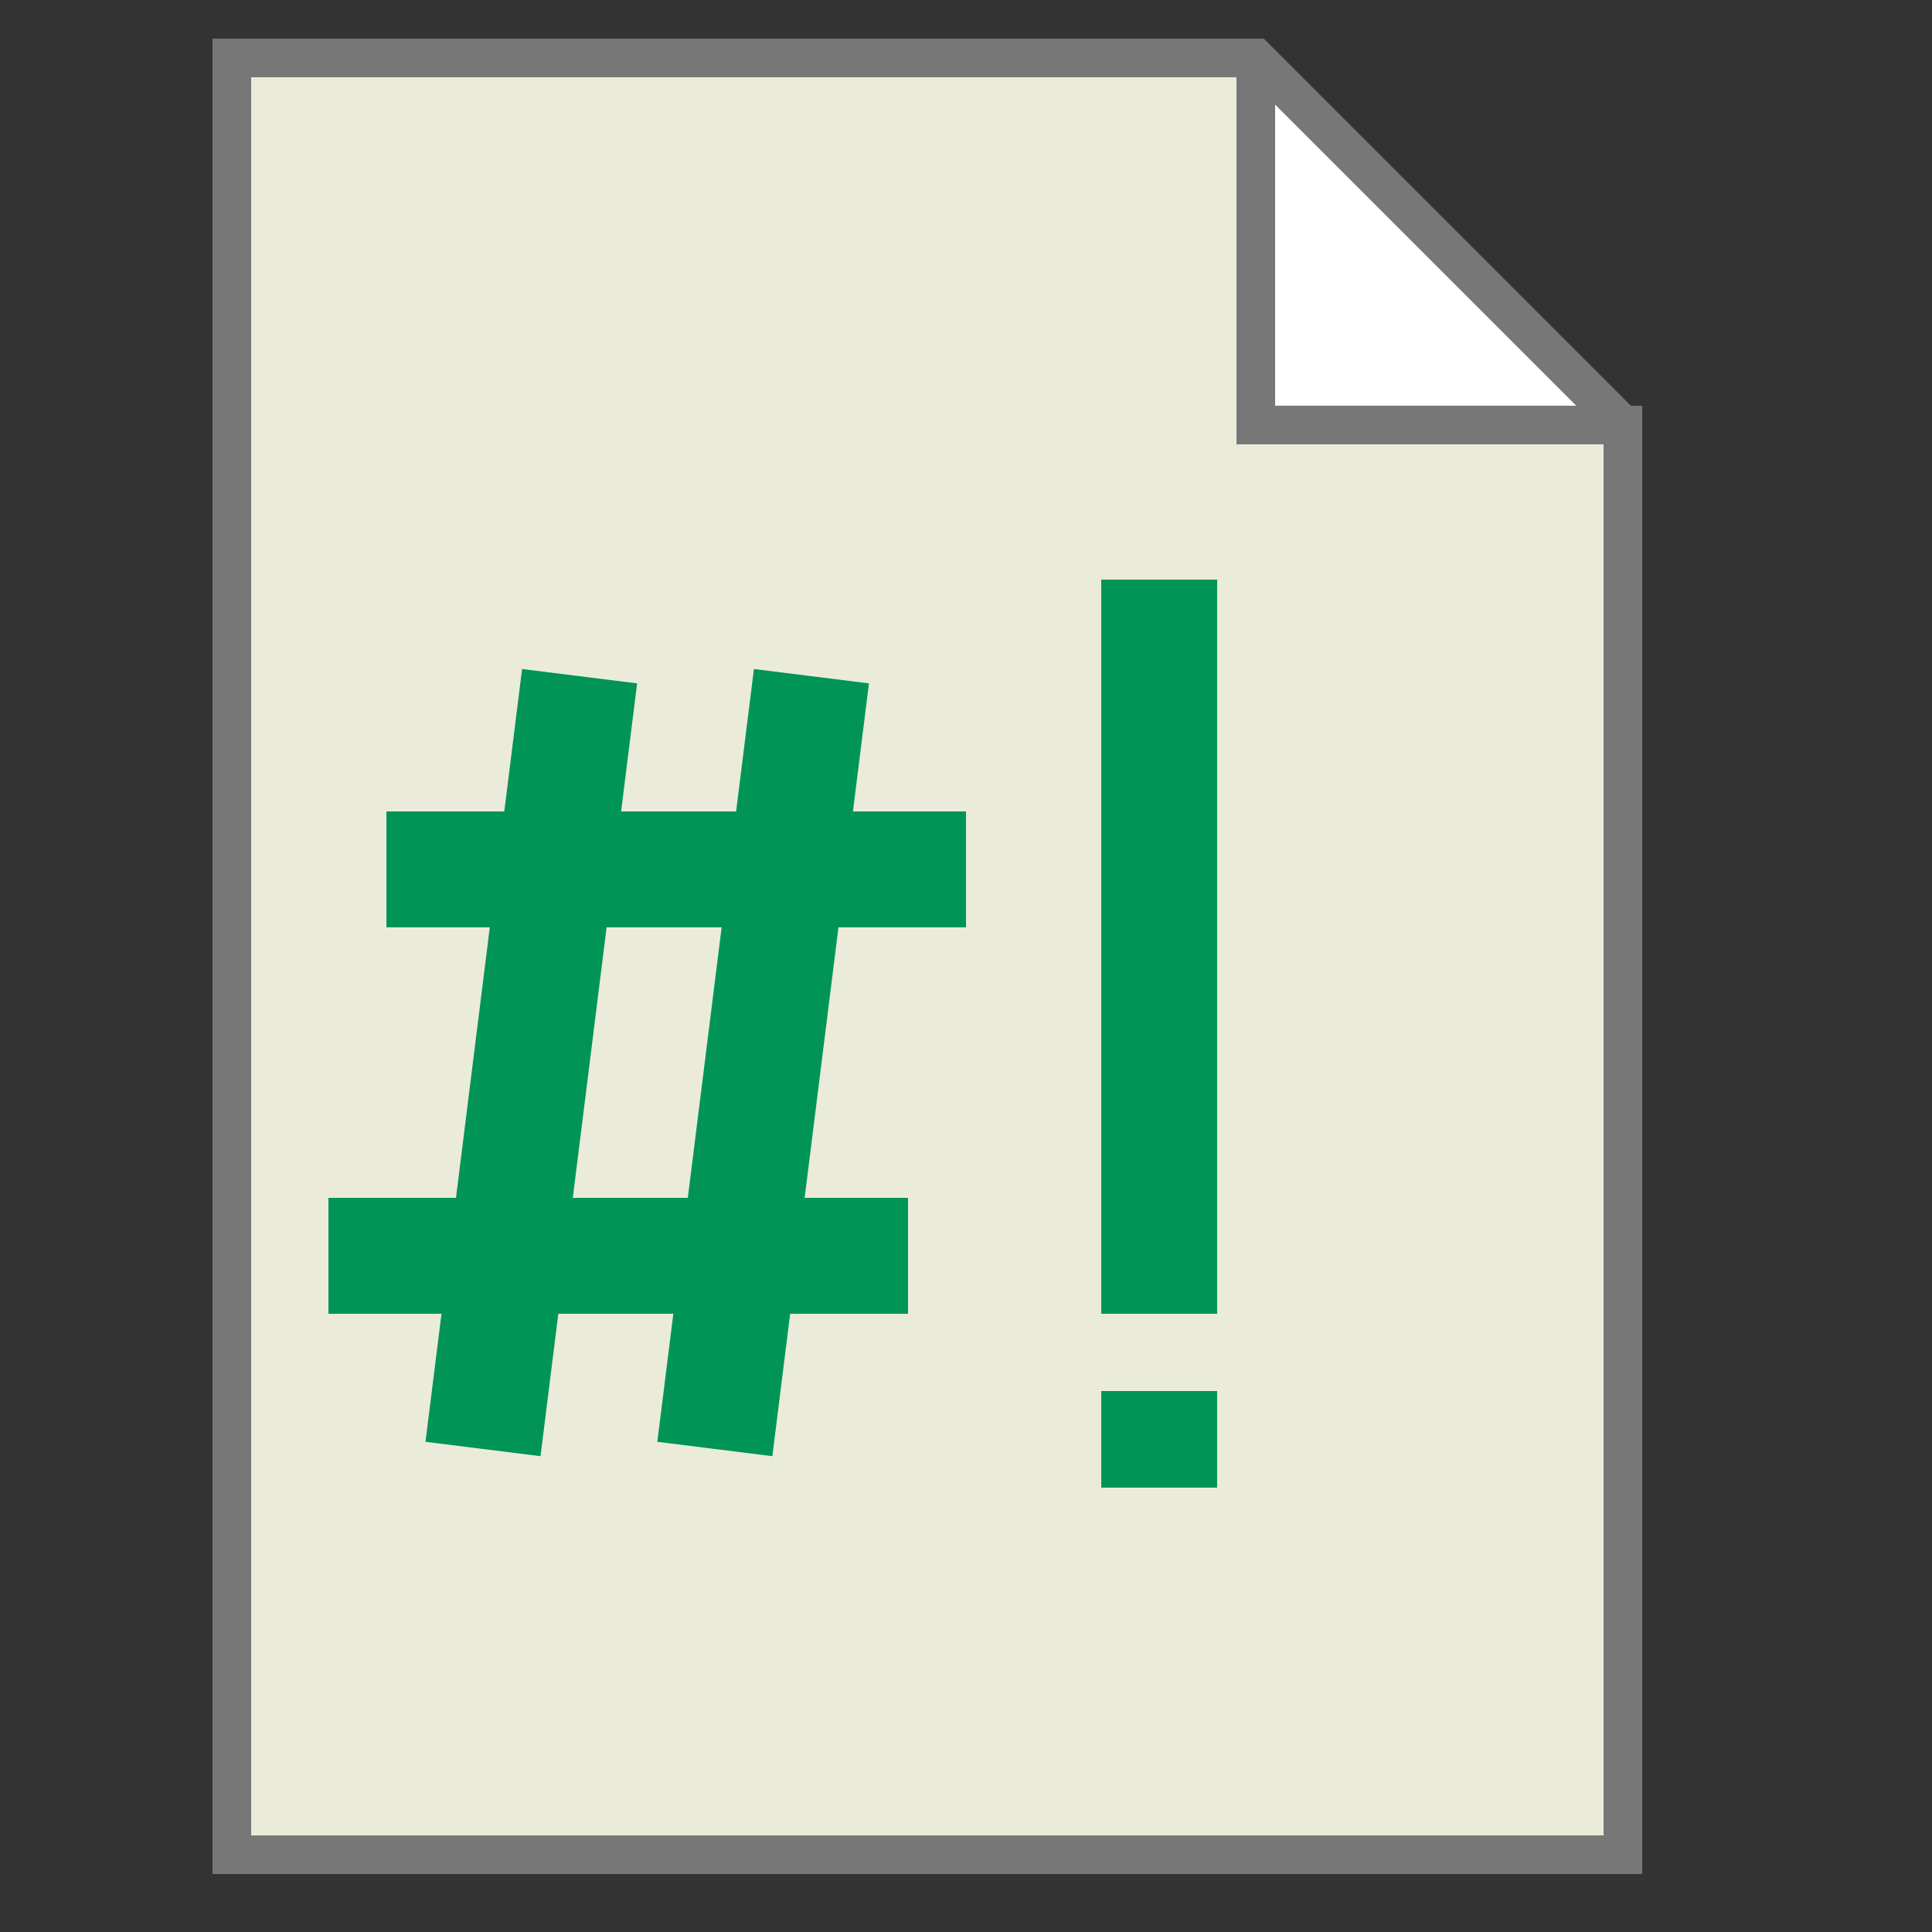 <?xml version="1.0" encoding="UTF-8"?>
<svg xmlns="http://www.w3.org/2000/svg" version="1.1" height="100" width="100">

  <rect width="100%" height="100%" fill="#333333" stroke="none"/>

  <path style="fill:#ffffff;stroke:none;" d="m 65,3 0,19 19,0 z"/>
  <path style="fill:#EBEBDA;stroke:#777777;stroke-width:2;" d="m 65,3 0,19 19,0 0,74 -72,0 0,-93 53,0 19,19"/>
  <g  style="fill:none;stroke:#009556;stroke-width:6;">
	<path d="m 30,35 -5,40 " />
	<path d="m 42,35 -5,40 " />
	<path d="m 20,45 30,0 " />
	<path d="m 17,65 30,0 " />
	<path d="m 60,30 0,38 " />
	<path d="m 60,72 0,5 " />
  </g>

</svg>
